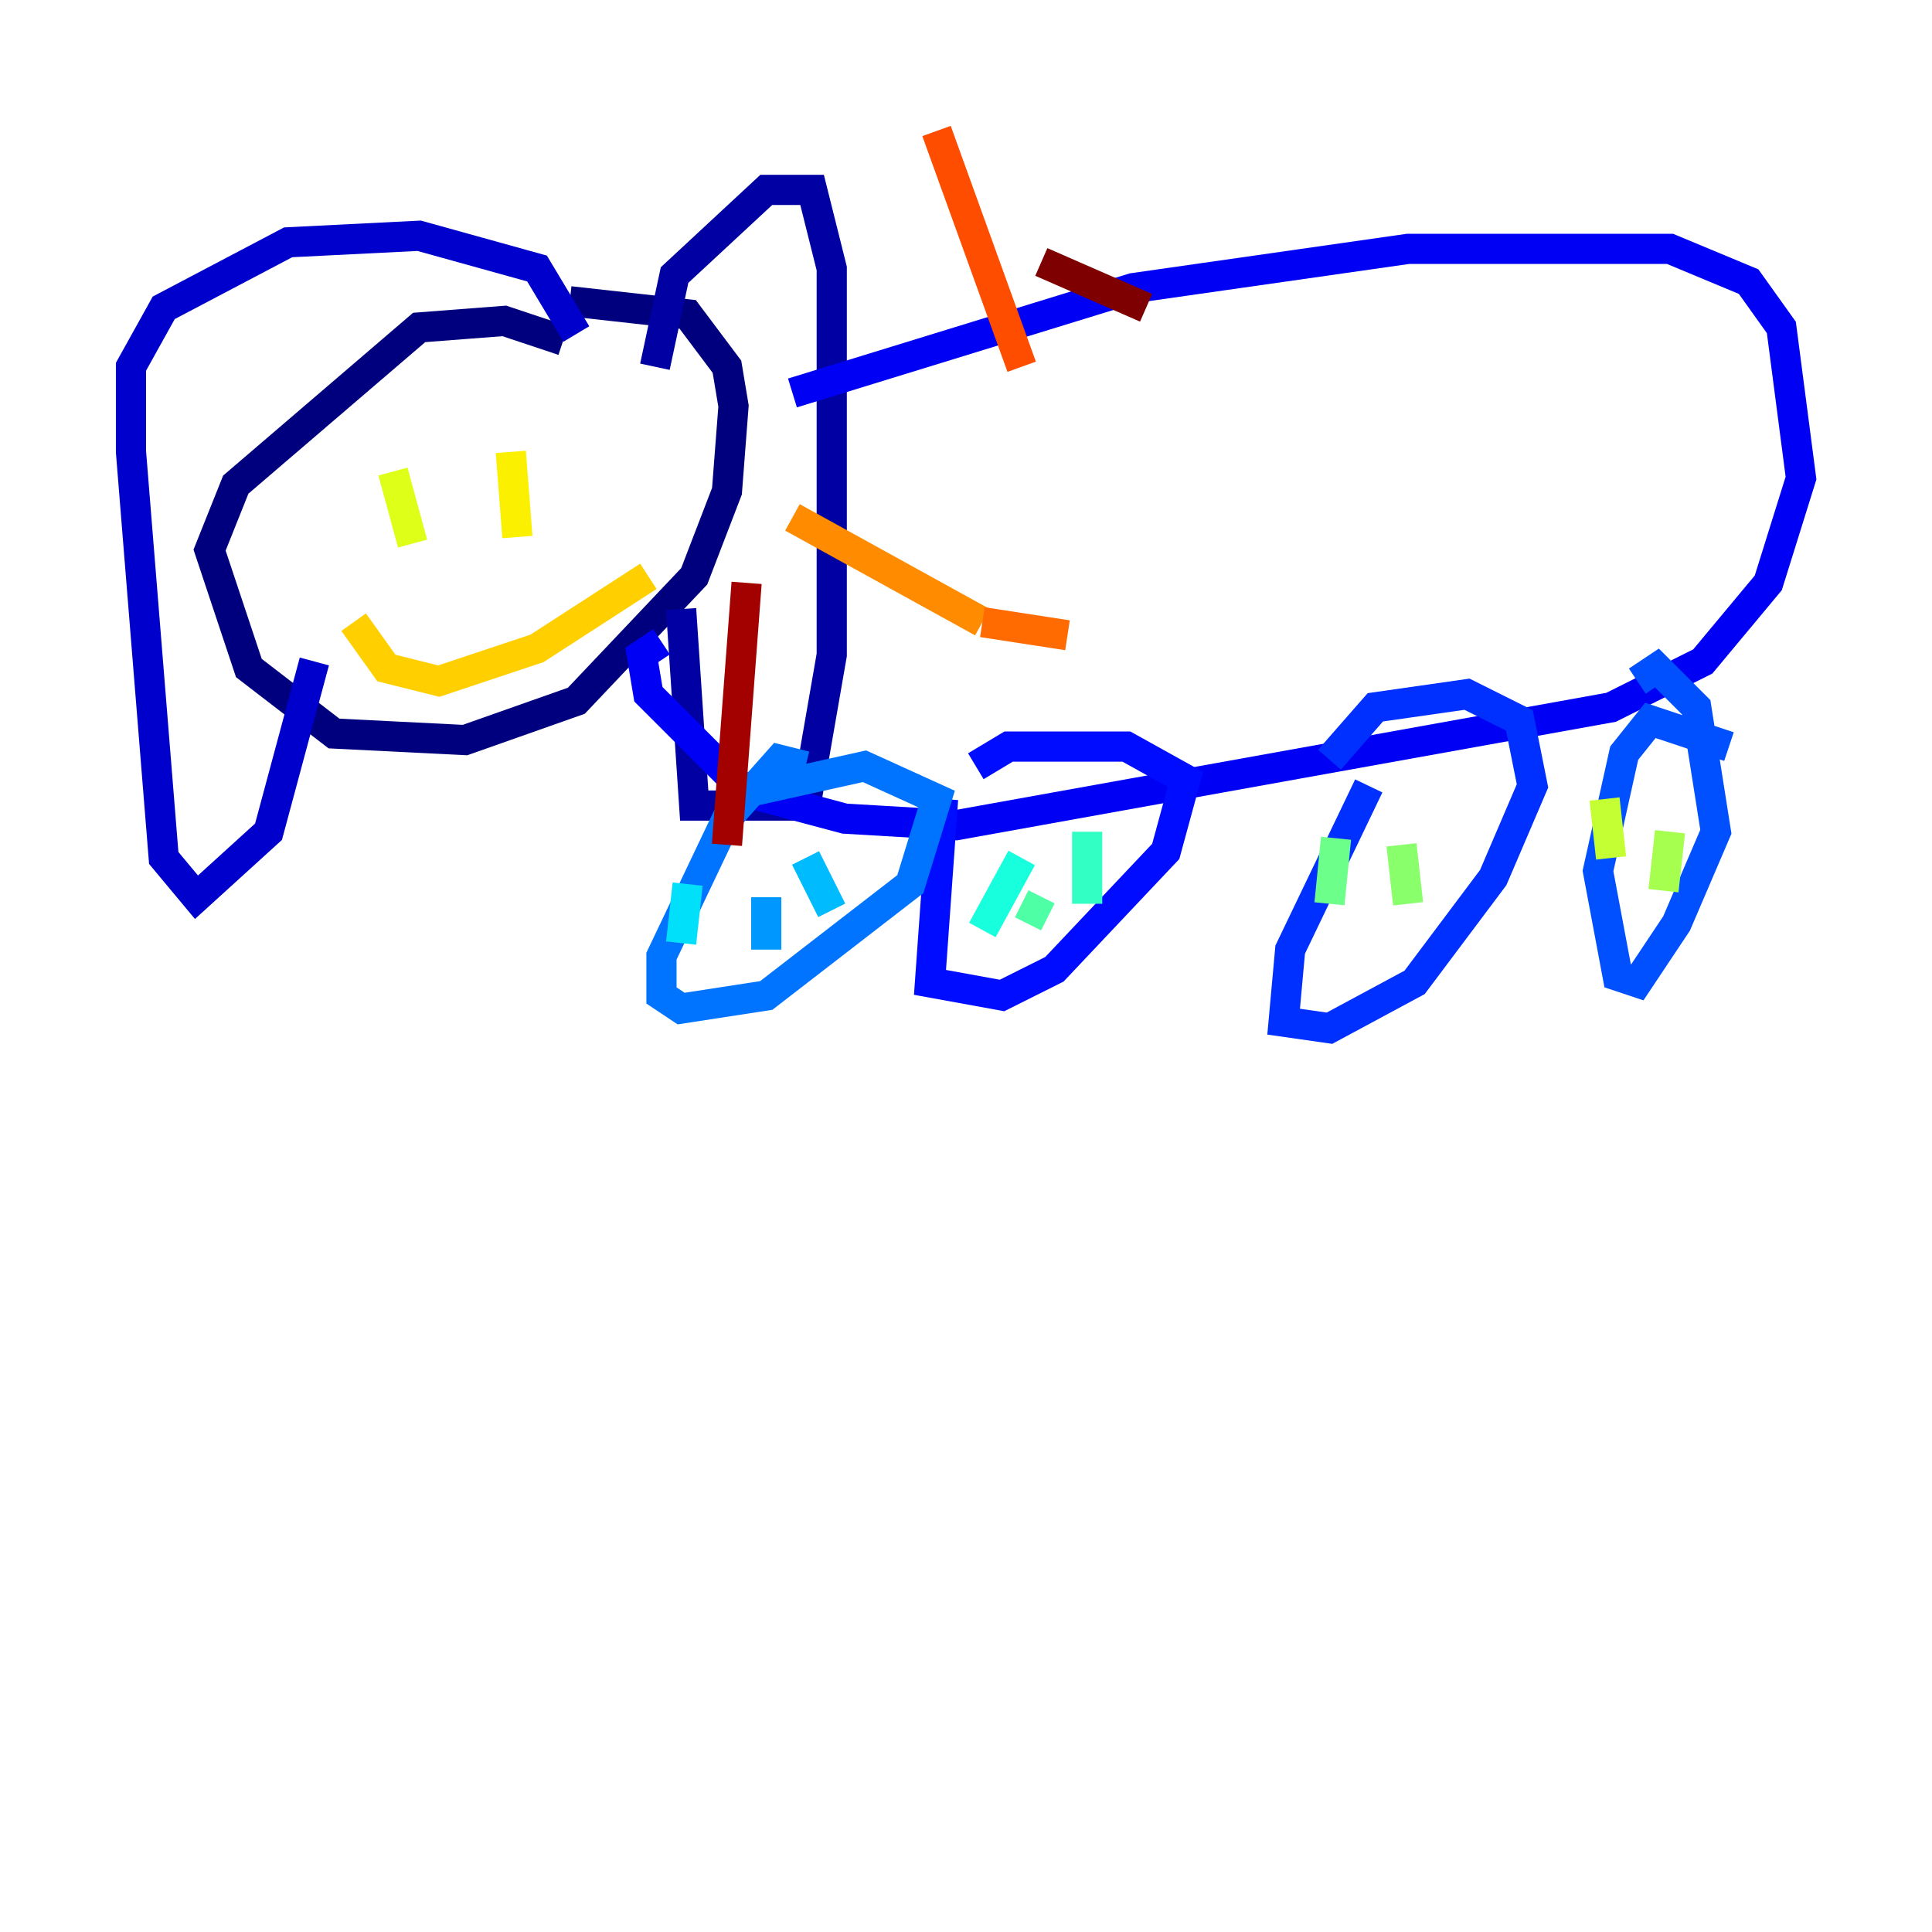 <?xml version="1.0" encoding="utf-8" ?>
<svg baseProfile="tiny" height="128" version="1.2" viewBox="0,0,128,128" width="128" xmlns="http://www.w3.org/2000/svg" xmlns:ev="http://www.w3.org/2001/xml-events" xmlns:xlink="http://www.w3.org/1999/xlink"><defs /><polyline fill="none" points="37.315,22.563 33.41,21.261 27.77,21.695 15.62,32.108 13.885,36.447 16.488,44.258 22.129,48.597 30.807,49.031 38.183,46.427 45.993,38.183 48.163,32.542 48.597,26.902 48.163,24.298 45.559,20.827 37.749,19.959" stroke="#00007f" stroke-width="2" /><polyline fill="none" points="43.39,24.298 44.691,18.224 50.766,12.583 53.803,12.583 55.105,17.79 55.105,43.39 53.37,53.37 45.993,53.37 45.125,40.352" stroke="#0000a3" stroke-width="2" /><polyline fill="none" points="38.183,22.129 35.58,17.79 27.77,15.62 19.091,16.054 10.848,20.393 8.678,24.298 8.678,29.939 10.848,56.841 13.017,59.444 17.79,55.105 20.827,43.824" stroke="#0000cc" stroke-width="2" /><polyline fill="none" points="52.502,26.034 75.064,19.091 93.288,16.488 110.644,16.488 115.851,18.658 118.02,21.695 119.322,31.675 117.153,38.617 112.814,43.824 106.739,46.861 63.349,54.671 55.973,54.237 49.464,52.502 42.956,45.993 42.522,43.39 43.824,42.522" stroke="#0000f5" stroke-width="2" /><polyline fill="none" points="62.481,52.936 61.614,65.085 66.386,65.953 69.858,64.217 77.234,56.407 78.536,51.634 74.63,49.464 66.82,49.464 64.651,50.766" stroke="#000cff" stroke-width="2" /><polyline fill="none" points="90.685,52.068 85.478,62.915 85.044,67.688 88.081,68.122 93.722,65.085 98.929,58.142 101.532,52.068 100.664,47.729 97.193,45.993 91.119,46.861 88.081,50.332" stroke="#0030ff" stroke-width="2" /><polyline fill="none" points="114.549,49.464 109.342,47.729 107.607,49.898 105.871,57.709 107.173,64.651 108.475,65.085 111.078,61.18 113.681,55.105 112.38,46.861 109.776,44.258 108.475,45.125" stroke="#0050ff" stroke-width="2" /><polyline fill="none" points="53.37,50.766 51.634,50.332 48.163,54.237 43.824,63.349 43.824,65.953 45.125,66.82 50.766,65.953 60.312,58.576 62.047,52.936 57.275,50.766 49.464,52.502" stroke="#0074ff" stroke-width="2" /><polyline fill="none" points="50.766,59.444 50.766,62.915" stroke="#0098ff" stroke-width="2" /><polyline fill="none" points="53.37,56.841 55.105,60.312" stroke="#00bcff" stroke-width="2" /><polyline fill="none" points="45.559,58.576 45.125,62.481" stroke="#00e0fa" stroke-width="2" /><polyline fill="none" points="67.688,56.841 65.085,61.614" stroke="#18ffdd" stroke-width="2" /><polyline fill="none" points="72.027,55.105 72.027,59.878" stroke="#32ffc3" stroke-width="2" /><polyline fill="none" points="67.688,59.878 69.424,60.746" stroke="#4fffa6" stroke-width="2" /><polyline fill="none" points="88.515,55.539 88.081,59.878" stroke="#6cff89" stroke-width="2" /><polyline fill="none" points="92.854,55.973 93.288,59.878" stroke="#89ff6c" stroke-width="2" /><polyline fill="none" points="110.644,55.105 110.21,59.01" stroke="#a6ff4f" stroke-width="2" /><polyline fill="none" points="106.305,52.936 106.739,56.841" stroke="#c3ff32" stroke-width="2" /><polyline fill="none" points="26.034,31.241 27.336,36.014" stroke="#ddff18" stroke-width="2" /><polyline fill="none" points="33.844,29.939 34.278,35.58" stroke="#faf000" stroke-width="2" /><polyline fill="none" points="23.43,41.22 25.6,44.258 29.071,45.125 35.58,42.956 42.956,38.183" stroke="#ffcf00" stroke-width="2" /><polyline fill="none" points="39.485,37.749 39.485,37.749" stroke="#ffae00" stroke-width="2" /><polyline fill="none" points="52.502,34.278 65.085,41.22" stroke="#ff8c00" stroke-width="2" /><polyline fill="none" points="65.085,41.22 70.725,42.088" stroke="#ff6b00" stroke-width="2" /><polyline fill="none" points="67.688,24.298 62.047,8.678" stroke="#ff4d00" stroke-width="2" /><polyline fill="none" points="83.742,32.542 83.742,32.542" stroke="#ff2c00" stroke-width="2" /><polyline fill="none" points="49.464,9.546 49.464,9.546" stroke="#f50b00" stroke-width="2" /><polyline fill="none" points="49.464,22.997 49.464,22.997" stroke="#cc0000" stroke-width="2" /><polyline fill="none" points="49.464,38.617 48.163,55.973" stroke="#a30000" stroke-width="2" /><polyline fill="none" points="68.99,17.356 75.932,20.393" stroke="#7f0000" stroke-width="2" /></svg>